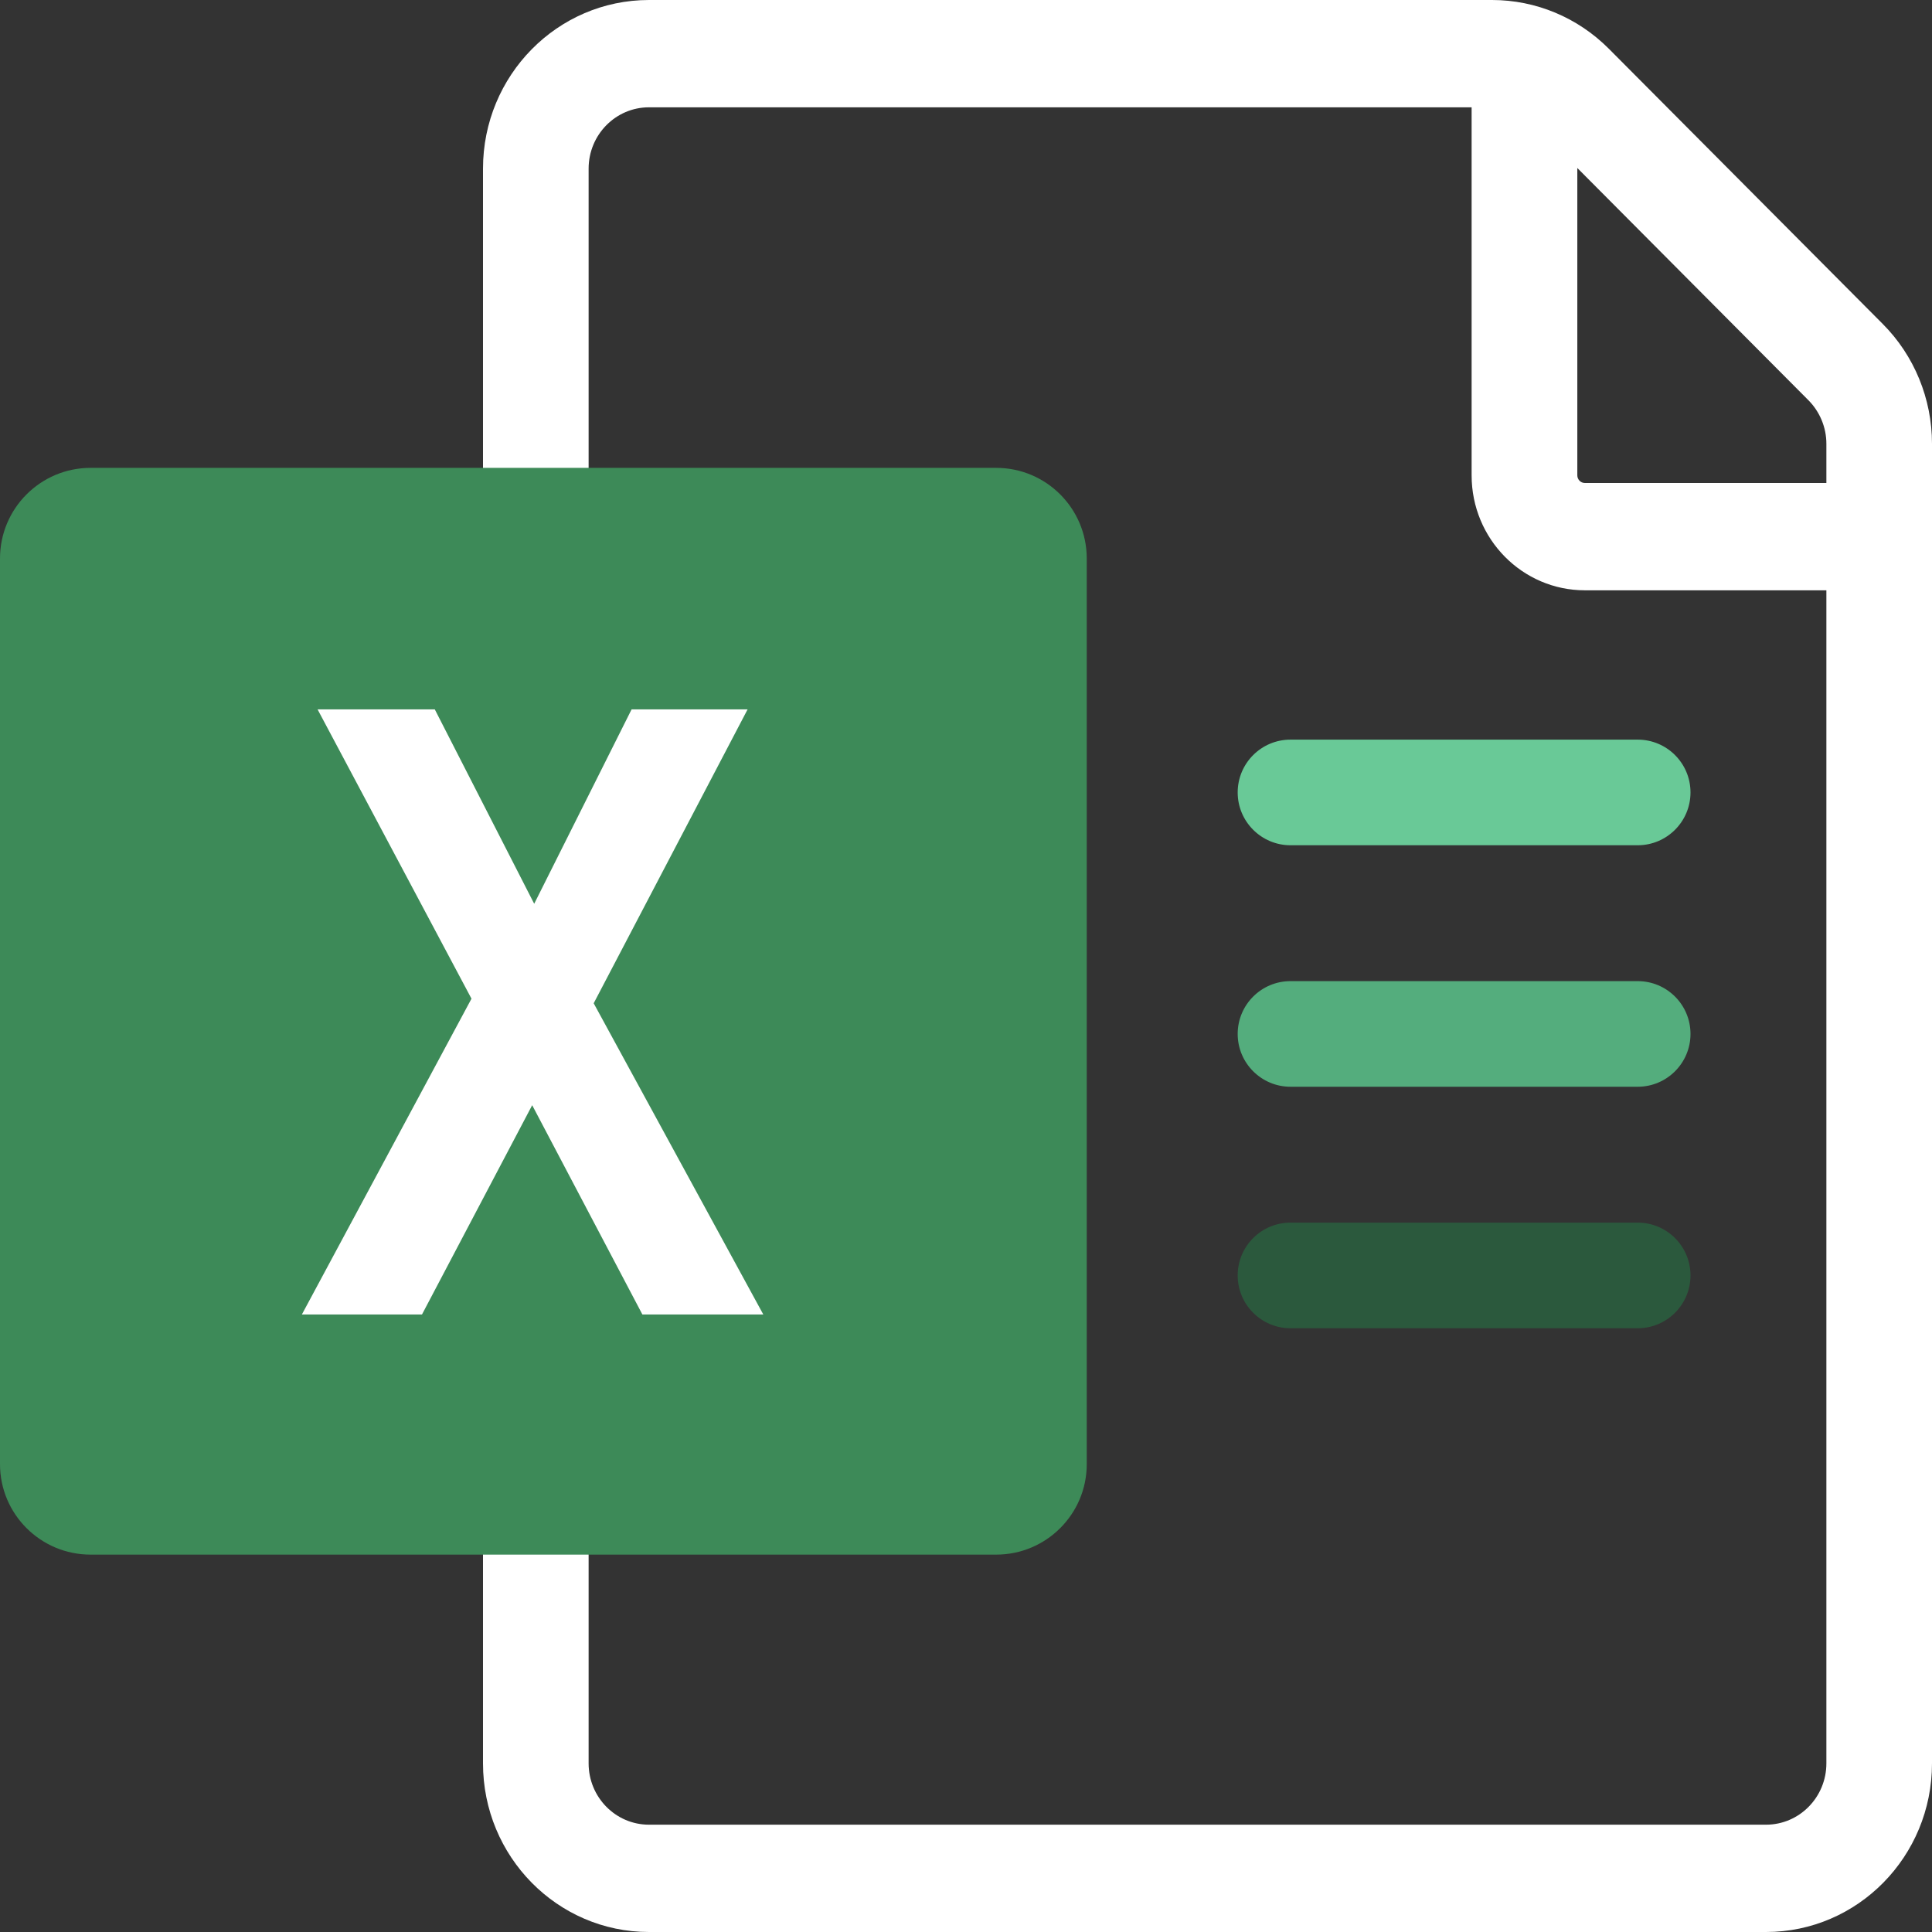 <svg width="24" height="24" viewBox="0 0 24 24" fill="none" xmlns="http://www.w3.org/2000/svg">
<rect x="0" y="0" width="24" height="24" fill="#333333" stroke="none"/>
<g clip-path="url(#clip0_468_7662)">
<path fill-rule="evenodd" clip-rule="evenodd" d="M6 2.095V21.905C6 23.062 6.923 24 8.062 24H21.938C23.077 24 24 23.062 24 21.905V5.513C24 4.954 23.78 4.417 23.388 4.024L19.986 0.606C19.6 0.218 19.079 0 18.535 0H8.062C6.923 0 6 0.938 6 2.095ZM7.312 21.905V2.095C7.312 1.674 7.648 1.333 8.062 1.333H18.281V5.905C18.281 6.694 18.911 7.333 19.688 7.333H22.688V21.905C22.688 22.326 22.352 22.667 21.938 22.667H8.062C7.648 22.667 7.312 22.326 7.312 21.905ZM22.688 6V5.513C22.688 5.31 22.607 5.115 22.465 4.972L19.594 2.087V5.905C19.594 5.957 19.636 6 19.688 6H22.688Z" fill="white"/>
<path fill-rule="evenodd" clip-rule="evenodd" d="M15.375 9.844C15.375 9.481 15.669 9.188 16.031 9.188H20.344C20.706 9.188 21 9.481 21 9.844C21 10.206 20.706 10.5 20.344 10.5H16.031C15.669 10.5 15.375 10.206 15.375 9.844Z" fill="#69C997"/>
<path fill-rule="evenodd" clip-rule="evenodd" d="M15.375 12.844C15.375 12.481 15.669 12.188 16.031 12.188H20.344C20.706 12.188 21 12.481 21 12.844C21 13.206 20.706 13.5 20.344 13.5H16.031C15.669 13.5 15.375 13.206 15.375 12.844Z" fill="#54AD7D"/>
<path fill-rule="evenodd" clip-rule="evenodd" d="M15.375 15.844C15.375 15.481 15.669 15.188 16.031 15.188H20.344C20.706 15.188 21 15.481 21 15.844C21 16.206 20.706 16.5 20.344 16.5H16.031C15.669 16.5 15.375 16.206 15.375 15.844Z" fill="#2B593D"/>
<path d="M0 6.938C0 6.316 0.504 5.812 1.125 5.812H12.375C12.996 5.812 13.5 6.316 13.5 6.938V18.188C13.5 18.809 12.996 19.312 12.375 19.312H1.125C0.504 19.312 0 18.809 0 18.188V6.938Z" fill="#3D8A58"/>
<path d="M3.75 16.329L5.857 12.406L3.945 8.812H5.401L6.636 11.227L7.846 8.812H9.287L7.375 12.463L9.482 16.329H7.98L6.611 13.729L5.242 16.329H3.75Z" fill="white"/>
</g>
<defs>
<clipPath id="clip0_468_7662">
<rect width="24" height="24" fill="white"/>
</clipPath>
</defs>
</svg>

